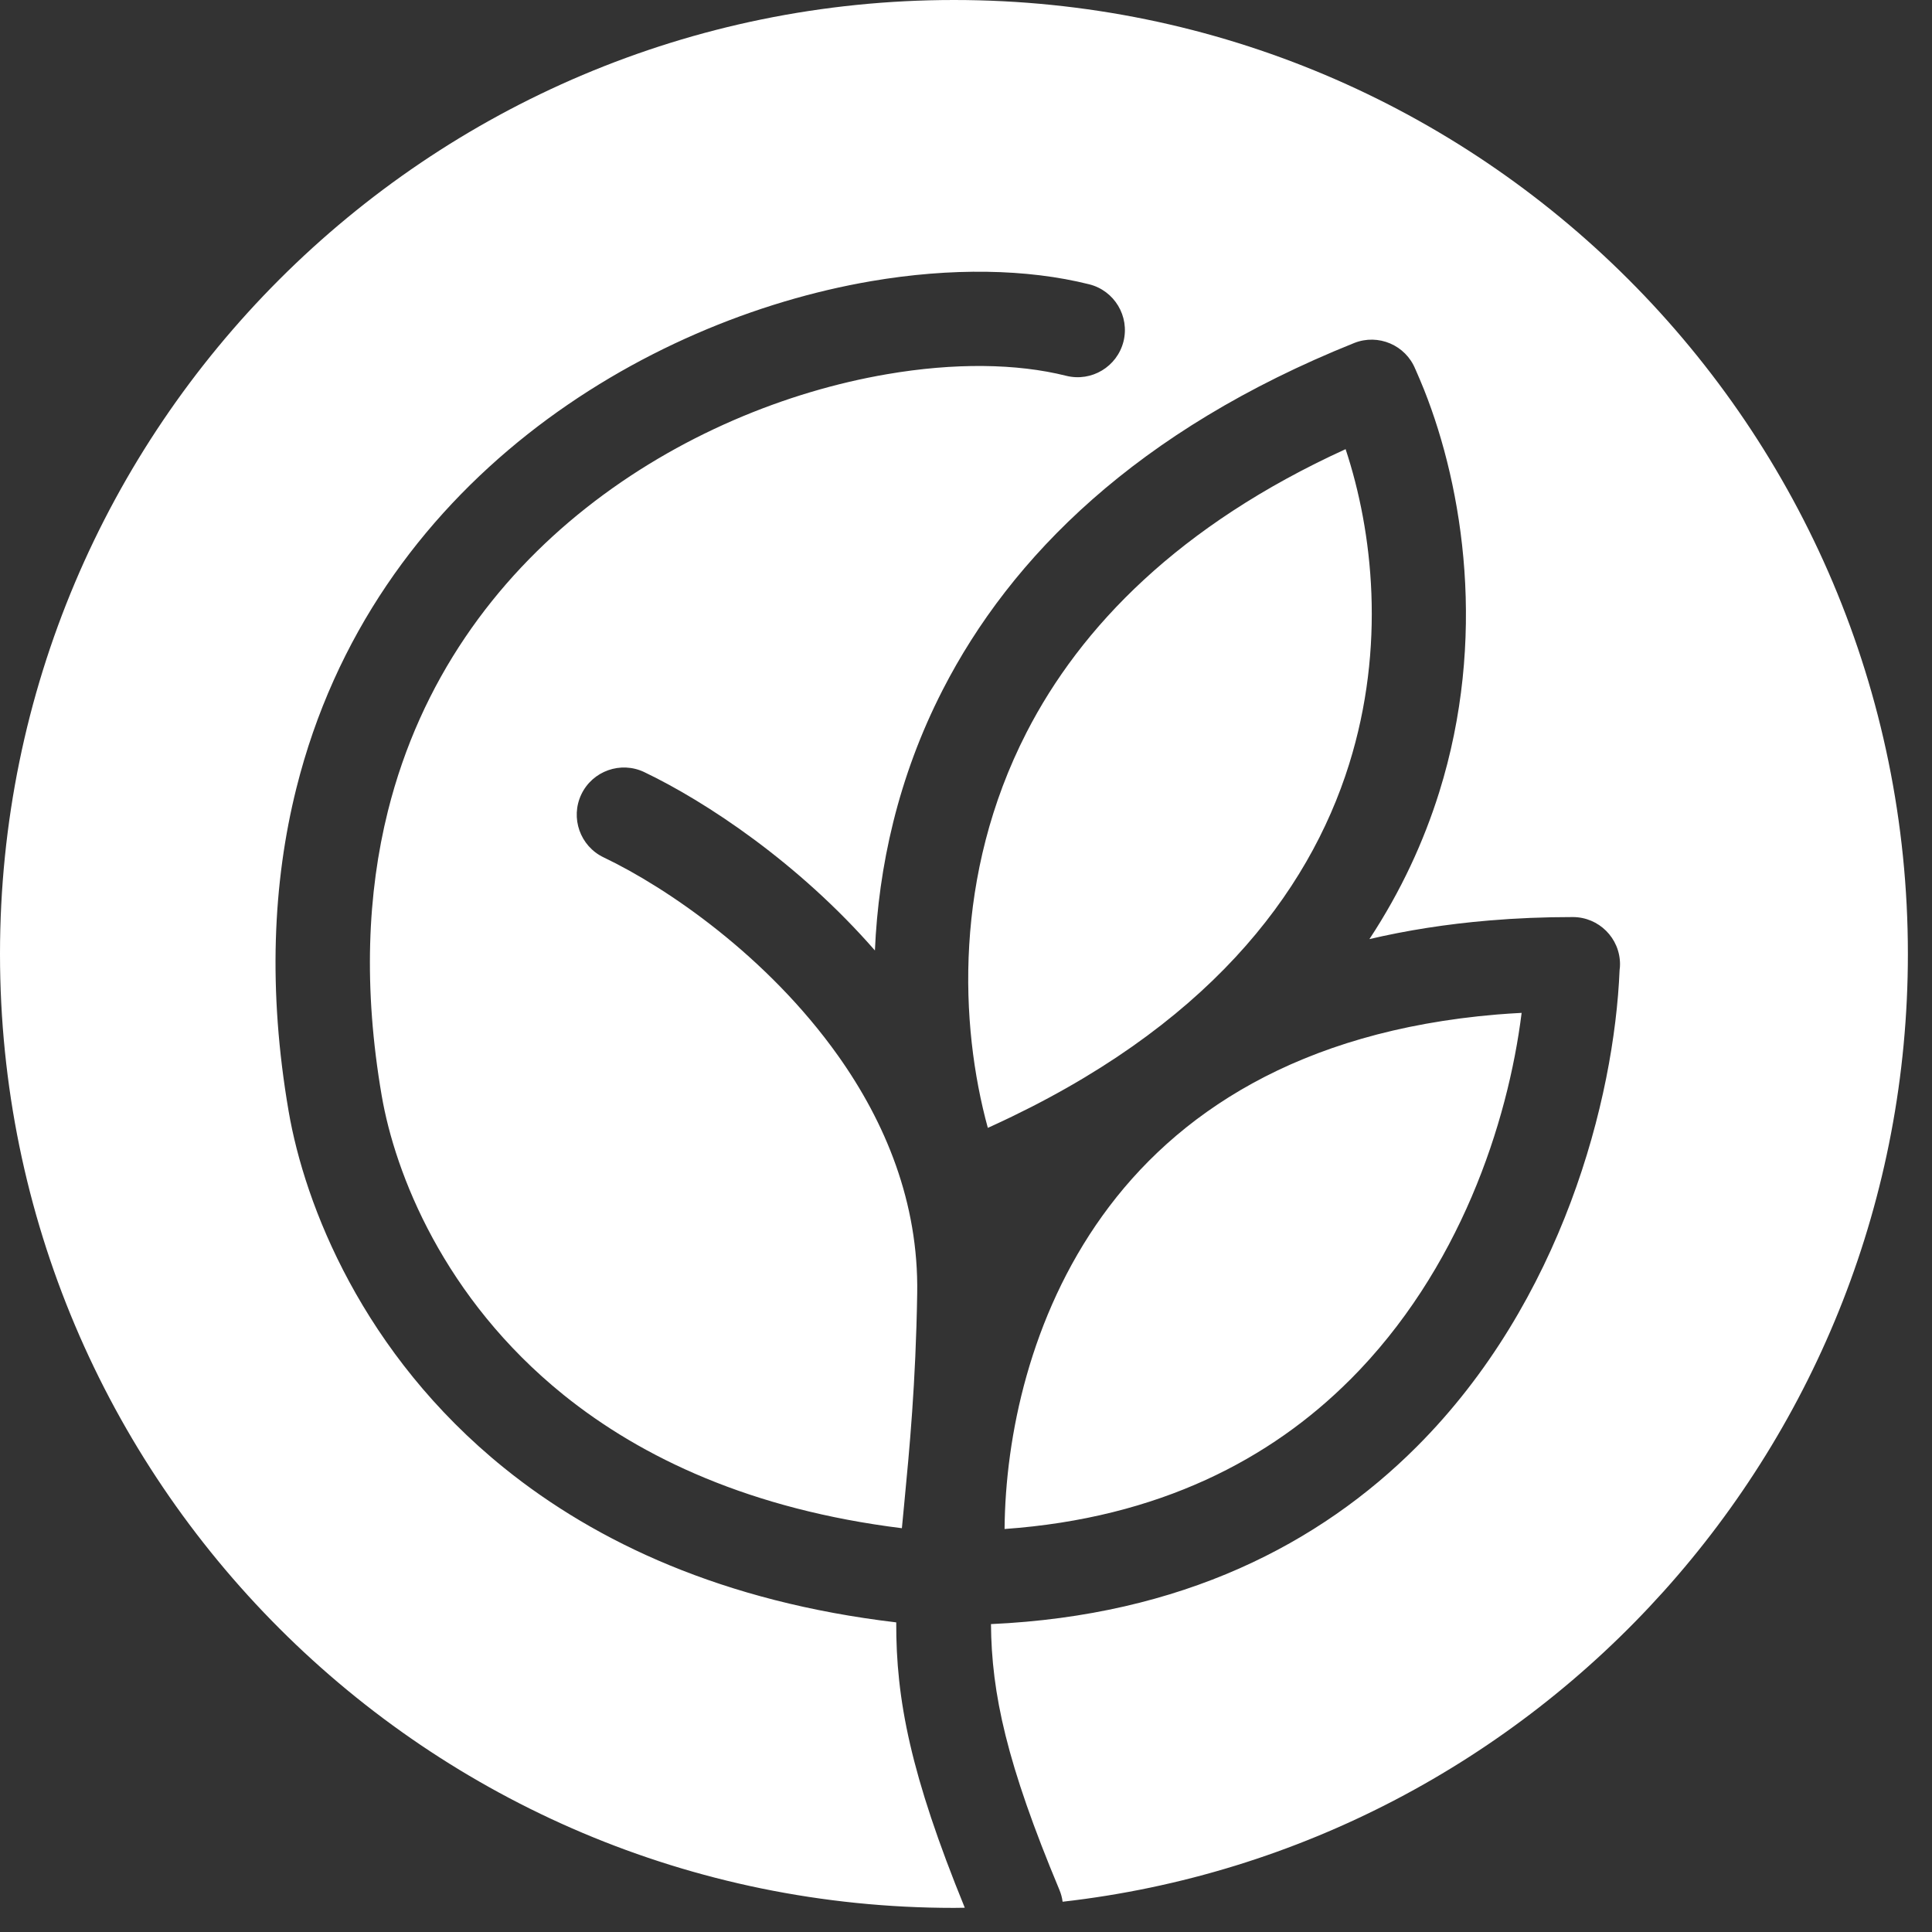 <svg width="27" height="27" viewBox="0 0 27 27" fill="none" xmlns="http://www.w3.org/2000/svg">
<rect x="0" y="0" width="27" height="27" fill="#333333" stroke="none"/>
<path fill-rule="evenodd" clip-rule="evenodd" d="M26.663 13.332C26.663 5.969 20.694 0 13.332 0C5.969 0 0 5.969 0 13.332C0 20.694 5.969 26.663 13.332 26.663C13.382 26.663 13.432 26.662 13.483 26.661C12.724 24.801 12.521 23.748 12.525 22.673C10.105 22.387 8.332 21.553 7.049 20.518C5.067 18.919 4.258 16.838 4.034 15.532C3.743 13.838 3.812 12.334 4.142 11.015C4.676 8.88 5.89 7.242 7.374 6.068C8.845 4.906 10.579 4.203 12.171 3.93C13.291 3.738 14.354 3.756 15.221 3.973C15.574 4.061 15.789 4.419 15.701 4.772C15.612 5.125 15.255 5.34 14.901 5.252C14.208 5.078 13.334 5.068 12.393 5.23C10.994 5.47 9.474 6.084 8.189 7.1C6.918 8.105 5.878 9.507 5.421 11.335C5.134 12.484 5.076 13.806 5.334 15.31C5.521 16.401 6.202 18.142 7.874 19.492C8.973 20.378 10.502 21.096 12.604 21.357L12.637 21.012C12.71 20.252 12.798 19.334 12.818 18.077C12.839 16.804 12.372 15.683 11.713 14.755C10.726 13.364 9.321 12.404 8.436 11.982C8.107 11.825 7.968 11.431 8.124 11.102C8.281 10.773 8.675 10.634 9.003 10.79C9.867 11.203 11.16 12.059 12.227 13.283C12.277 12.12 12.548 10.862 13.175 9.64C14.127 7.783 15.889 6.012 18.924 4.794C19.261 4.659 19.645 4.823 19.78 5.16L19.781 5.161C19.82 5.25 19.861 5.345 19.901 5.445C20.453 6.831 20.783 8.929 20.113 11.072C19.898 11.759 19.581 12.451 19.138 13.124C19.656 13.003 20.213 12.914 20.811 12.864C21.186 12.832 21.576 12.816 21.98 12.816C22.344 12.816 22.64 13.111 22.64 13.476C22.64 13.503 22.638 13.53 22.634 13.557C22.56 15.358 21.832 18.185 19.8 20.217C18.445 21.573 16.522 22.576 13.849 22.697C13.857 23.668 14.067 24.645 14.805 26.41C14.828 26.465 14.843 26.521 14.85 26.577C21.498 25.823 26.663 20.181 26.663 13.332L26.663 13.332ZM13.569 26.66C13.641 26.659 13.713 26.657 13.785 26.654C13.713 26.657 13.641 26.659 13.569 26.66ZM13.871 26.651C13.971 26.647 14.071 26.642 14.171 26.636C14.071 26.642 13.971 26.647 13.871 26.651ZM14.235 26.632C14.313 26.627 14.391 26.621 14.469 26.614C14.391 26.621 14.313 26.626 14.235 26.632ZM14.575 26.605C14.653 26.597 14.73 26.59 14.808 26.581C14.73 26.59 14.653 26.598 14.575 26.605ZM18.854 10.68C19.367 9.039 19.188 7.433 18.805 6.277C16.478 7.339 15.102 8.762 14.345 10.238C13.326 12.226 13.411 14.323 13.805 15.762L13.869 15.733C16.849 14.37 18.285 12.5 18.854 10.68V10.68ZM18.866 19.284C20.398 17.752 21.073 15.694 21.265 14.155C21.147 14.161 21.032 14.169 20.919 14.178C18.144 14.411 16.426 15.57 15.406 16.991C14.396 18.398 14.05 20.073 14.039 21.368C16.203 21.215 17.763 20.387 18.866 19.283V19.284Z" fill="white"/>
</svg>
